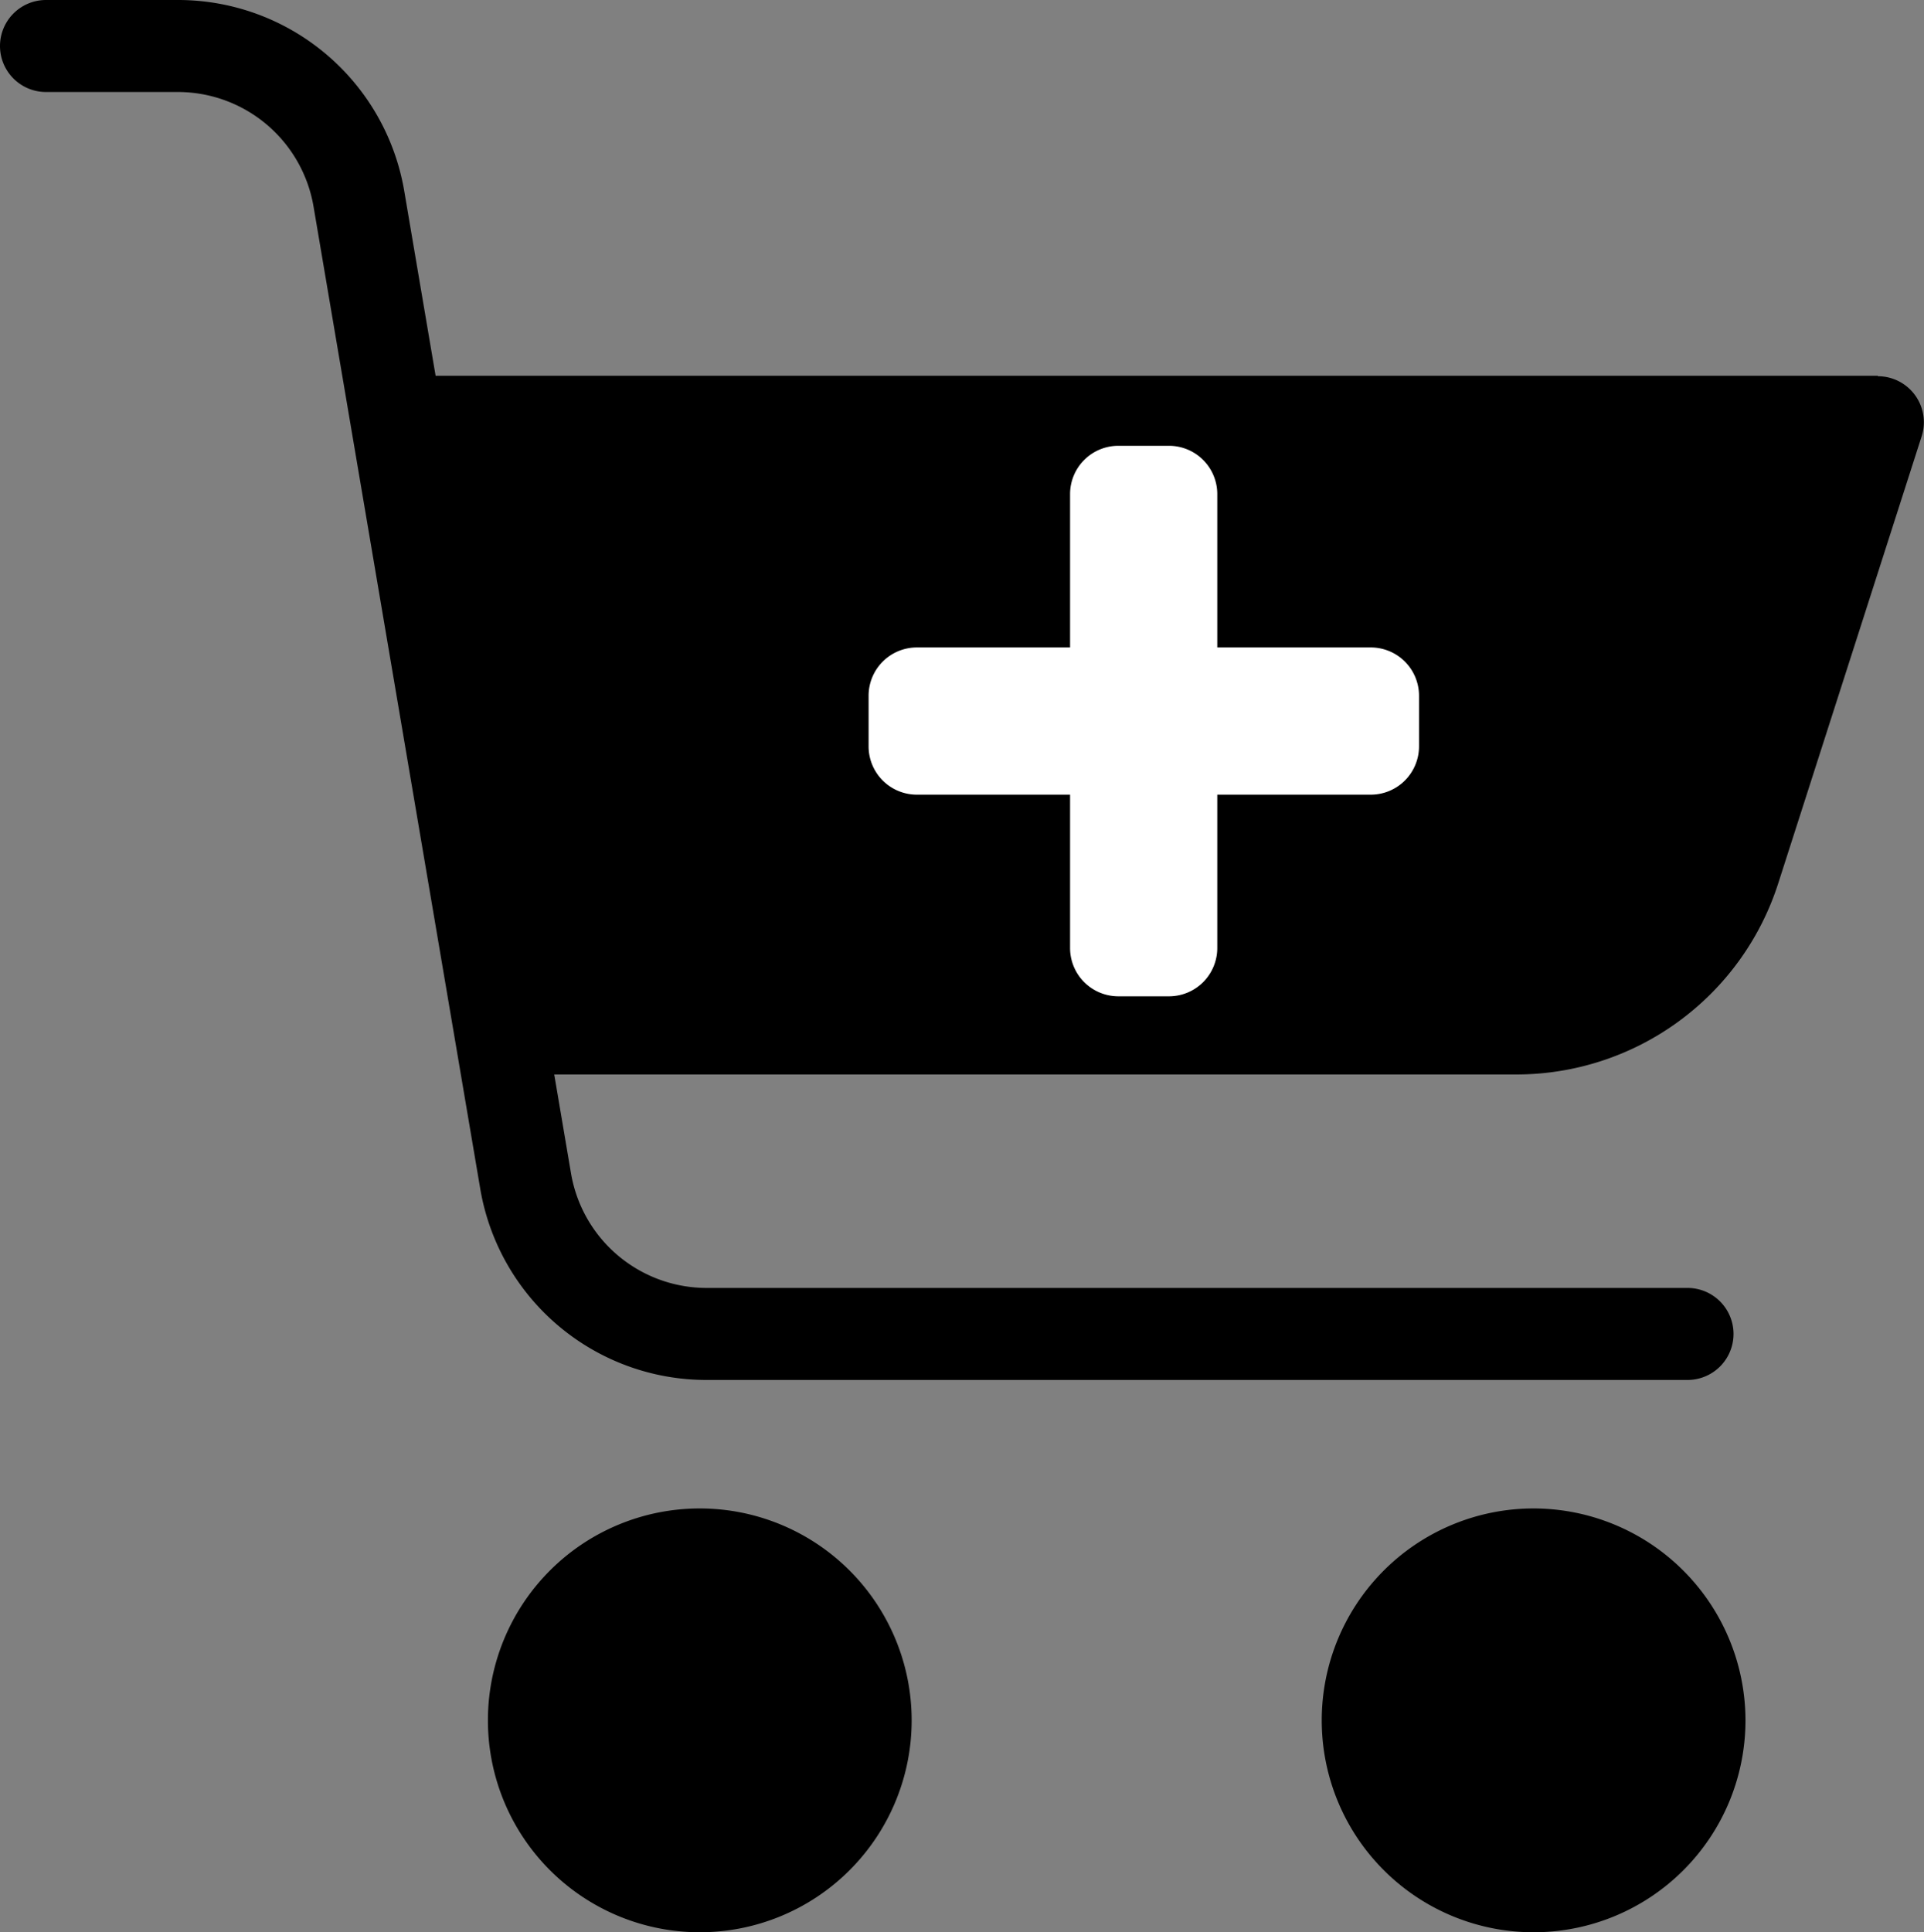 <svg id="Layer_1" data-name="Layer 1" xmlns="http://www.w3.org/2000/svg" viewBox="0 0 418.27 420"><rect x="0" y="0" width="418.27" height="420" fill="#808080" stroke="none"/><defs><style>.cls-1{fill:#fff;stroke:#000;stroke-miterlimit:10;}</style></defs><path d="M199,373.88a46.06,46.06,0,1,0,46.06,46.06A46.07,46.07,0,0,0,199,373.88Zm181.27,0a46.06,46.06,0,1,0,46.06,46.06h0A46.12,46.12,0,0,0,380.31,373.88Zm74.82-246.2H141.57l-6.8-40.05A49.88,49.88,0,0,0,85.47,46H56.87a10,10,0,0,0,0,20h28.6a29.93,29.93,0,0,1,29.58,25l36.21,213.31a49.87,49.87,0,0,0,49.3,41.64H413.73a10,10,0,0,0,0-20H200.55A29.92,29.92,0,0,1,171,301l-3.64-21.45h209a59.81,59.81,0,0,0,57.13-41.67l31.16-97.1a10,10,0,0,0-9.52-13Z" transform="translate(-46.87 -46)"/><path class="cls-1" d="M355.86,197.23v11a11,11,0,0,1-11,11H312v32.83a11,11,0,0,1-11,11H290a11,11,0,0,1-11-11V219.23H246.2a11,11,0,0,1-11-11v-11a11,11,0,0,1,11-11H279V153.4a11,11,0,0,1,11-11h11a11,11,0,0,1,11,11v32.83h32.83A11,11,0,0,1,355.86,197.23Z" transform="translate(-46.87 -46)"/></svg>